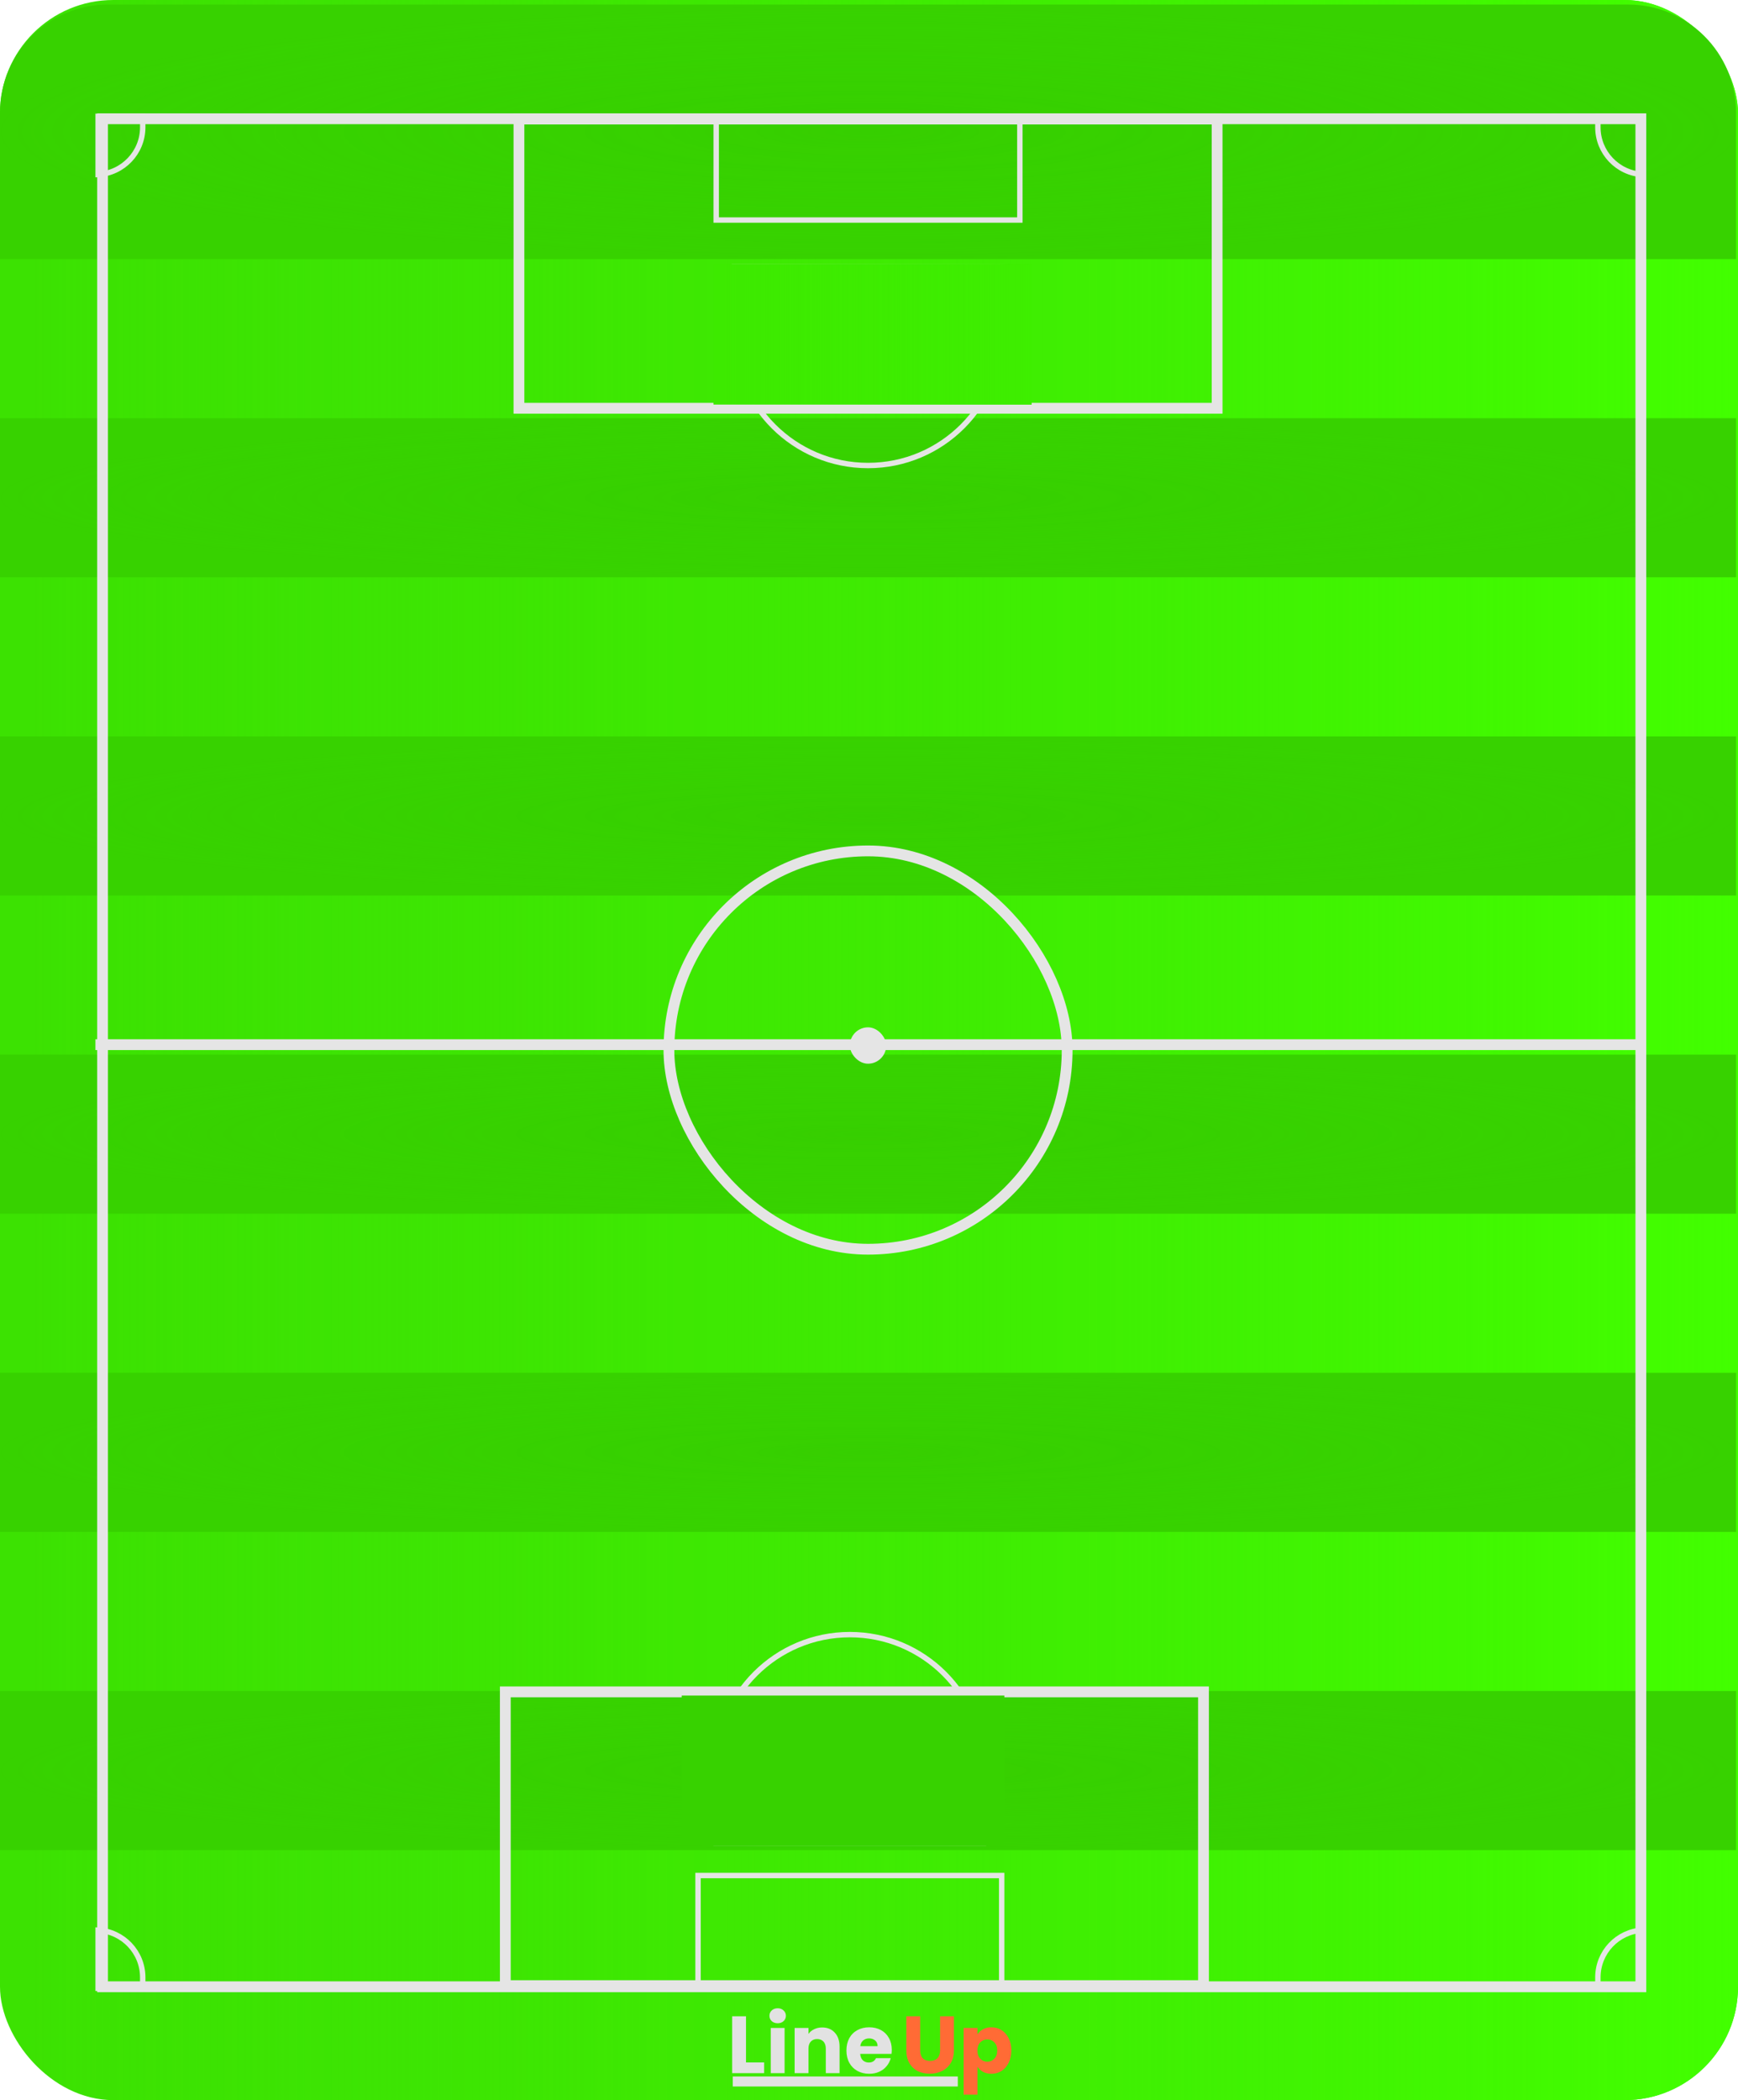 <svg width="322" height="389" viewBox="0 0 322 389" fill="none" xmlns="http://www.w3.org/2000/svg">
<rect width="322" height="389" rx="21" fill="#3CE202"/>
<rect width="322" height="389" rx="21" fill="url(#paint0_linear_0_1)"/>
<rect y="313.221" width="321.641" height="29.47" fill="#37D200"/>
<rect y="313.221" width="321.641" height="29.47" fill="url(#paint1_diamond_0_1)" fill-opacity="0.2"/>
<rect y="136.403" width="321.641" height="29.47" fill="#37D200"/>
<rect y="136.403" width="321.641" height="29.47" fill="url(#paint2_diamond_0_1)" fill-opacity="0.2"/>
<rect y="195.342" width="321.641" height="29.47" fill="#37D200"/>
<rect y="195.342" width="321.641" height="29.47" fill="url(#paint3_diamond_0_1)" fill-opacity="0.2"/>
<rect y="254.281" width="321.641" height="29.47" fill="#37D200"/>
<rect y="254.281" width="321.641" height="29.47" fill="url(#paint4_diamond_0_1)" fill-opacity="0.2"/>
<path d="M0 20.842C0 9.796 8.954 0.842 20 0.842L301.641 0.842C312.686 0.842 321.641 9.796 321.641 20.842V47.993L0 47.993L0 20.842Z" fill="#37D200"/>
<path d="M0 20.842C0 9.796 8.954 0.842 20 0.842L301.641 0.842C312.686 0.842 321.641 9.796 321.641 20.842V47.993L0 47.993L0 20.842Z" fill="url(#paint5_diamond_0_1)" fill-opacity="0.2"/>
<rect y="77.463" width="321.641" height="29.47" fill="#37D200"/>
<rect y="77.463" width="321.641" height="29.47" fill="url(#paint6_diamond_0_1)" fill-opacity="0.2"/>
<rect x="19" y="22" width="285" height="346" stroke="#E5E5E5" stroke-width="2"/>
<line x1="17.682" y1="193.5" x2="304.801" y2="193.5" stroke="#E5E5E5" stroke-width="2"/>
<rect x="123.931" y="157.61" width="73.779" height="73.779" rx="36.89" stroke="#E5E5E5" stroke-width="2"/>
<rect x="157.452" y="190.29" width="6.736" height="6.736" rx="3.368" fill="#E5E5E5"/>
<path d="M18.182 32.324V21.55H26.444V23.576C26.444 28.247 22.788 32.065 18.182 32.324Z" stroke="#E5E5E5"/>
<path d="M18.182 368.292V357.518C22.788 357.778 26.444 361.595 26.444 366.266V368.292H18.182Z" stroke="#E5E5E5"/>
<path d="M304.301 357.518V368.292H296.039V366.266C296.039 361.595 299.694 357.778 304.301 357.518Z" stroke="#E5E5E5"/>
<path d="M304.301 21.55V32.324C299.694 32.065 296.039 28.247 296.039 23.576V21.55H304.301Z" stroke="#E5E5E5"/>
<path d="M182.212 327.535V341.348H132.693V327.535C132.693 313.86 143.778 302.775 157.452 302.775C171.127 302.775 182.212 313.86 182.212 327.535Z" stroke="#E5E5E5"/>
<path d="M136.061 49.336H185.58V61.465C185.58 75.14 174.495 86.225 160.82 86.225C147.146 86.225 136.061 75.14 136.061 61.465V49.336Z" stroke="#E5E5E5"/>
<rect x="96.145" y="22.05" width="129.351" height="53.571" stroke="#E5E5E5" stroke-width="2"/>
<rect x="93.619" y="313.379" width="129.351" height="54.413" stroke="#E5E5E5" stroke-width="2"/>
<rect x="132.693" y="21.55" width="56.255" height="19.208" stroke="#E5E5E5"/>
<rect x="129.325" y="347.4" width="56.255" height="20.892" stroke="#E5E5E5"/>
<rect x="132.193" y="48.836" width="58.939" height="26.102" fill="#3DEA00"/>
<rect x="132.193" y="48.836" width="58.939" height="26.102" fill="url(#paint7_linear_0_1)"/>
<rect x="126.299" y="314.063" width="59.781" height="27.786" fill="#37D200"/>
<path d="M138.214 382.02H141.574V384H135.649V373.47H138.214V382.02ZM144.087 374.76C143.637 374.76 143.267 374.63 142.977 374.37C142.697 374.1 142.557 373.77 142.557 373.38C142.557 372.98 142.697 372.65 142.977 372.39C143.267 372.12 143.637 371.985 144.087 371.985C144.527 371.985 144.887 372.12 145.167 372.39C145.457 372.65 145.602 372.98 145.602 373.38C145.602 373.77 145.457 374.1 145.167 374.37C144.887 374.63 144.527 374.76 144.087 374.76ZM145.362 375.63V384H142.797V375.63H145.362ZM152.321 375.54C153.301 375.54 154.081 375.86 154.661 376.5C155.251 377.13 155.546 378 155.546 379.11V384H152.996V379.455C152.996 378.895 152.851 378.46 152.561 378.15C152.271 377.84 151.881 377.685 151.391 377.685C150.901 377.685 150.511 377.84 150.221 378.15C149.931 378.46 149.786 378.895 149.786 379.455V384H147.221V375.63H149.786V376.74C150.046 376.37 150.396 376.08 150.836 375.87C151.276 375.65 151.771 375.54 152.321 375.54ZM165.218 379.68C165.218 379.92 165.203 380.17 165.173 380.43H159.368C159.408 380.95 159.573 381.35 159.863 381.63C160.163 381.9 160.528 382.035 160.958 382.035C161.598 382.035 162.043 381.765 162.293 381.225H165.023C164.883 381.775 164.628 382.27 164.258 382.71C163.898 383.15 163.443 383.495 162.893 383.745C162.343 383.995 161.728 384.12 161.048 384.12C160.228 384.12 159.498 383.945 158.858 383.595C158.218 383.245 157.718 382.745 157.358 382.095C156.998 381.445 156.818 380.685 156.818 379.815C156.818 378.945 156.993 378.185 157.343 377.535C157.703 376.885 158.203 376.385 158.843 376.035C159.483 375.685 160.218 375.51 161.048 375.51C161.858 375.51 162.578 375.68 163.208 376.02C163.838 376.36 164.328 376.845 164.678 377.475C165.038 378.105 165.218 378.84 165.218 379.68ZM162.593 379.005C162.593 378.565 162.443 378.215 162.143 377.955C161.843 377.695 161.468 377.565 161.018 377.565C160.588 377.565 160.223 377.69 159.923 377.94C159.633 378.19 159.453 378.545 159.383 379.005H162.593Z" fill="#E2E2E2"/>
<path d="M170.478 373.47V379.77C170.478 380.4 170.633 380.885 170.943 381.225C171.253 381.565 171.708 381.735 172.308 381.735C172.908 381.735 173.368 381.565 173.688 381.225C174.008 380.885 174.168 380.4 174.168 379.77V373.47H176.733V379.755C176.733 380.695 176.533 381.49 176.133 382.14C175.733 382.79 175.193 383.28 174.513 383.61C173.843 383.94 173.093 384.105 172.263 384.105C171.433 384.105 170.688 383.945 170.028 383.625C169.378 383.295 168.863 382.805 168.483 382.155C168.103 381.495 167.913 380.695 167.913 379.755V373.47H170.478ZM181.099 376.815C181.349 376.425 181.694 376.11 182.134 375.87C182.574 375.63 183.089 375.51 183.679 375.51C184.369 375.51 184.994 375.685 185.554 376.035C186.114 376.385 186.554 376.885 186.874 377.535C187.204 378.185 187.369 378.94 187.369 379.8C187.369 380.66 187.204 381.42 186.874 382.08C186.554 382.73 186.114 383.235 185.554 383.595C184.994 383.945 184.369 384.12 183.679 384.12C183.099 384.12 182.584 384 182.134 383.76C181.694 383.52 181.349 383.21 181.099 382.83V387.99H178.534V375.63H181.099V376.815ZM184.759 379.8C184.759 379.16 184.579 378.66 184.219 378.3C183.869 377.93 183.434 377.745 182.914 377.745C182.404 377.745 181.969 377.93 181.609 378.3C181.259 378.67 181.084 379.175 181.084 379.815C181.084 380.455 181.259 380.96 181.609 381.33C181.969 381.7 182.404 381.885 182.914 381.885C183.424 381.885 183.859 381.7 184.219 381.33C184.579 380.95 184.759 380.44 184.759 379.8Z" fill="#FF6B35"/>
<rect x="135.761" y="384.619" width="41.69" height="1.855" fill="#E2E2E2"/>
<defs>
<linearGradient id="paint0_linear_0_1" x1="322" y1="0" x2="4.735" y2="4.27895e-06" gradientUnits="userSpaceOnUse">
<stop stop-color="#42FF00"/>
<stop offset="1" stop-color="#40EA04" stop-opacity="0"/>
</linearGradient>
<radialGradient id="paint1_diamond_0_1" cx="0" cy="0" r="1" gradientUnits="userSpaceOnUse" gradientTransform="translate(160.82 327.956) rotate(90) scale(14.735 160.82)">
<stop stop-color="#33C201"/>
<stop offset="1" stop-color="#38D900" stop-opacity="0"/>
</radialGradient>
<radialGradient id="paint2_diamond_0_1" cx="0" cy="0" r="1" gradientUnits="userSpaceOnUse" gradientTransform="translate(160.82 151.137) rotate(90) scale(14.735 160.82)">
<stop stop-color="#33C201"/>
<stop offset="1" stop-color="#38D900" stop-opacity="0"/>
</radialGradient>
<radialGradient id="paint3_diamond_0_1" cx="0" cy="0" r="1" gradientUnits="userSpaceOnUse" gradientTransform="translate(160.82 210.077) rotate(90) scale(14.735 160.82)">
<stop stop-color="#33C201"/>
<stop offset="1" stop-color="#38D900" stop-opacity="0"/>
</radialGradient>
<radialGradient id="paint4_diamond_0_1" cx="0" cy="0" r="1" gradientUnits="userSpaceOnUse" gradientTransform="translate(160.82 269.016) rotate(90) scale(14.735 160.82)">
<stop stop-color="#33C201"/>
<stop offset="1" stop-color="#38D900" stop-opacity="0"/>
</radialGradient>
<radialGradient id="paint5_diamond_0_1" cx="0" cy="0" r="1" gradientUnits="userSpaceOnUse" gradientTransform="translate(160.82 24.418) rotate(90) scale(23.576 160.82)">
<stop stop-color="#33C201"/>
<stop offset="1" stop-color="#38D900" stop-opacity="0"/>
</radialGradient>
<radialGradient id="paint6_diamond_0_1" cx="0" cy="0" r="1" gradientUnits="userSpaceOnUse" gradientTransform="translate(160.82 92.198) rotate(90) scale(14.735 160.82)">
<stop stop-color="#33C201"/>
<stop offset="1" stop-color="#38D900" stop-opacity="0"/>
</radialGradient>
<linearGradient id="paint7_linear_0_1" x1="191.132" y1="48.836" x2="133.877" y2="48.836" gradientUnits="userSpaceOnUse">
<stop stop-color="#3EEE00"/>
<stop offset="1" stop-color="#3EEE00" stop-opacity="0"/>
</linearGradient>
</defs>
</svg>
